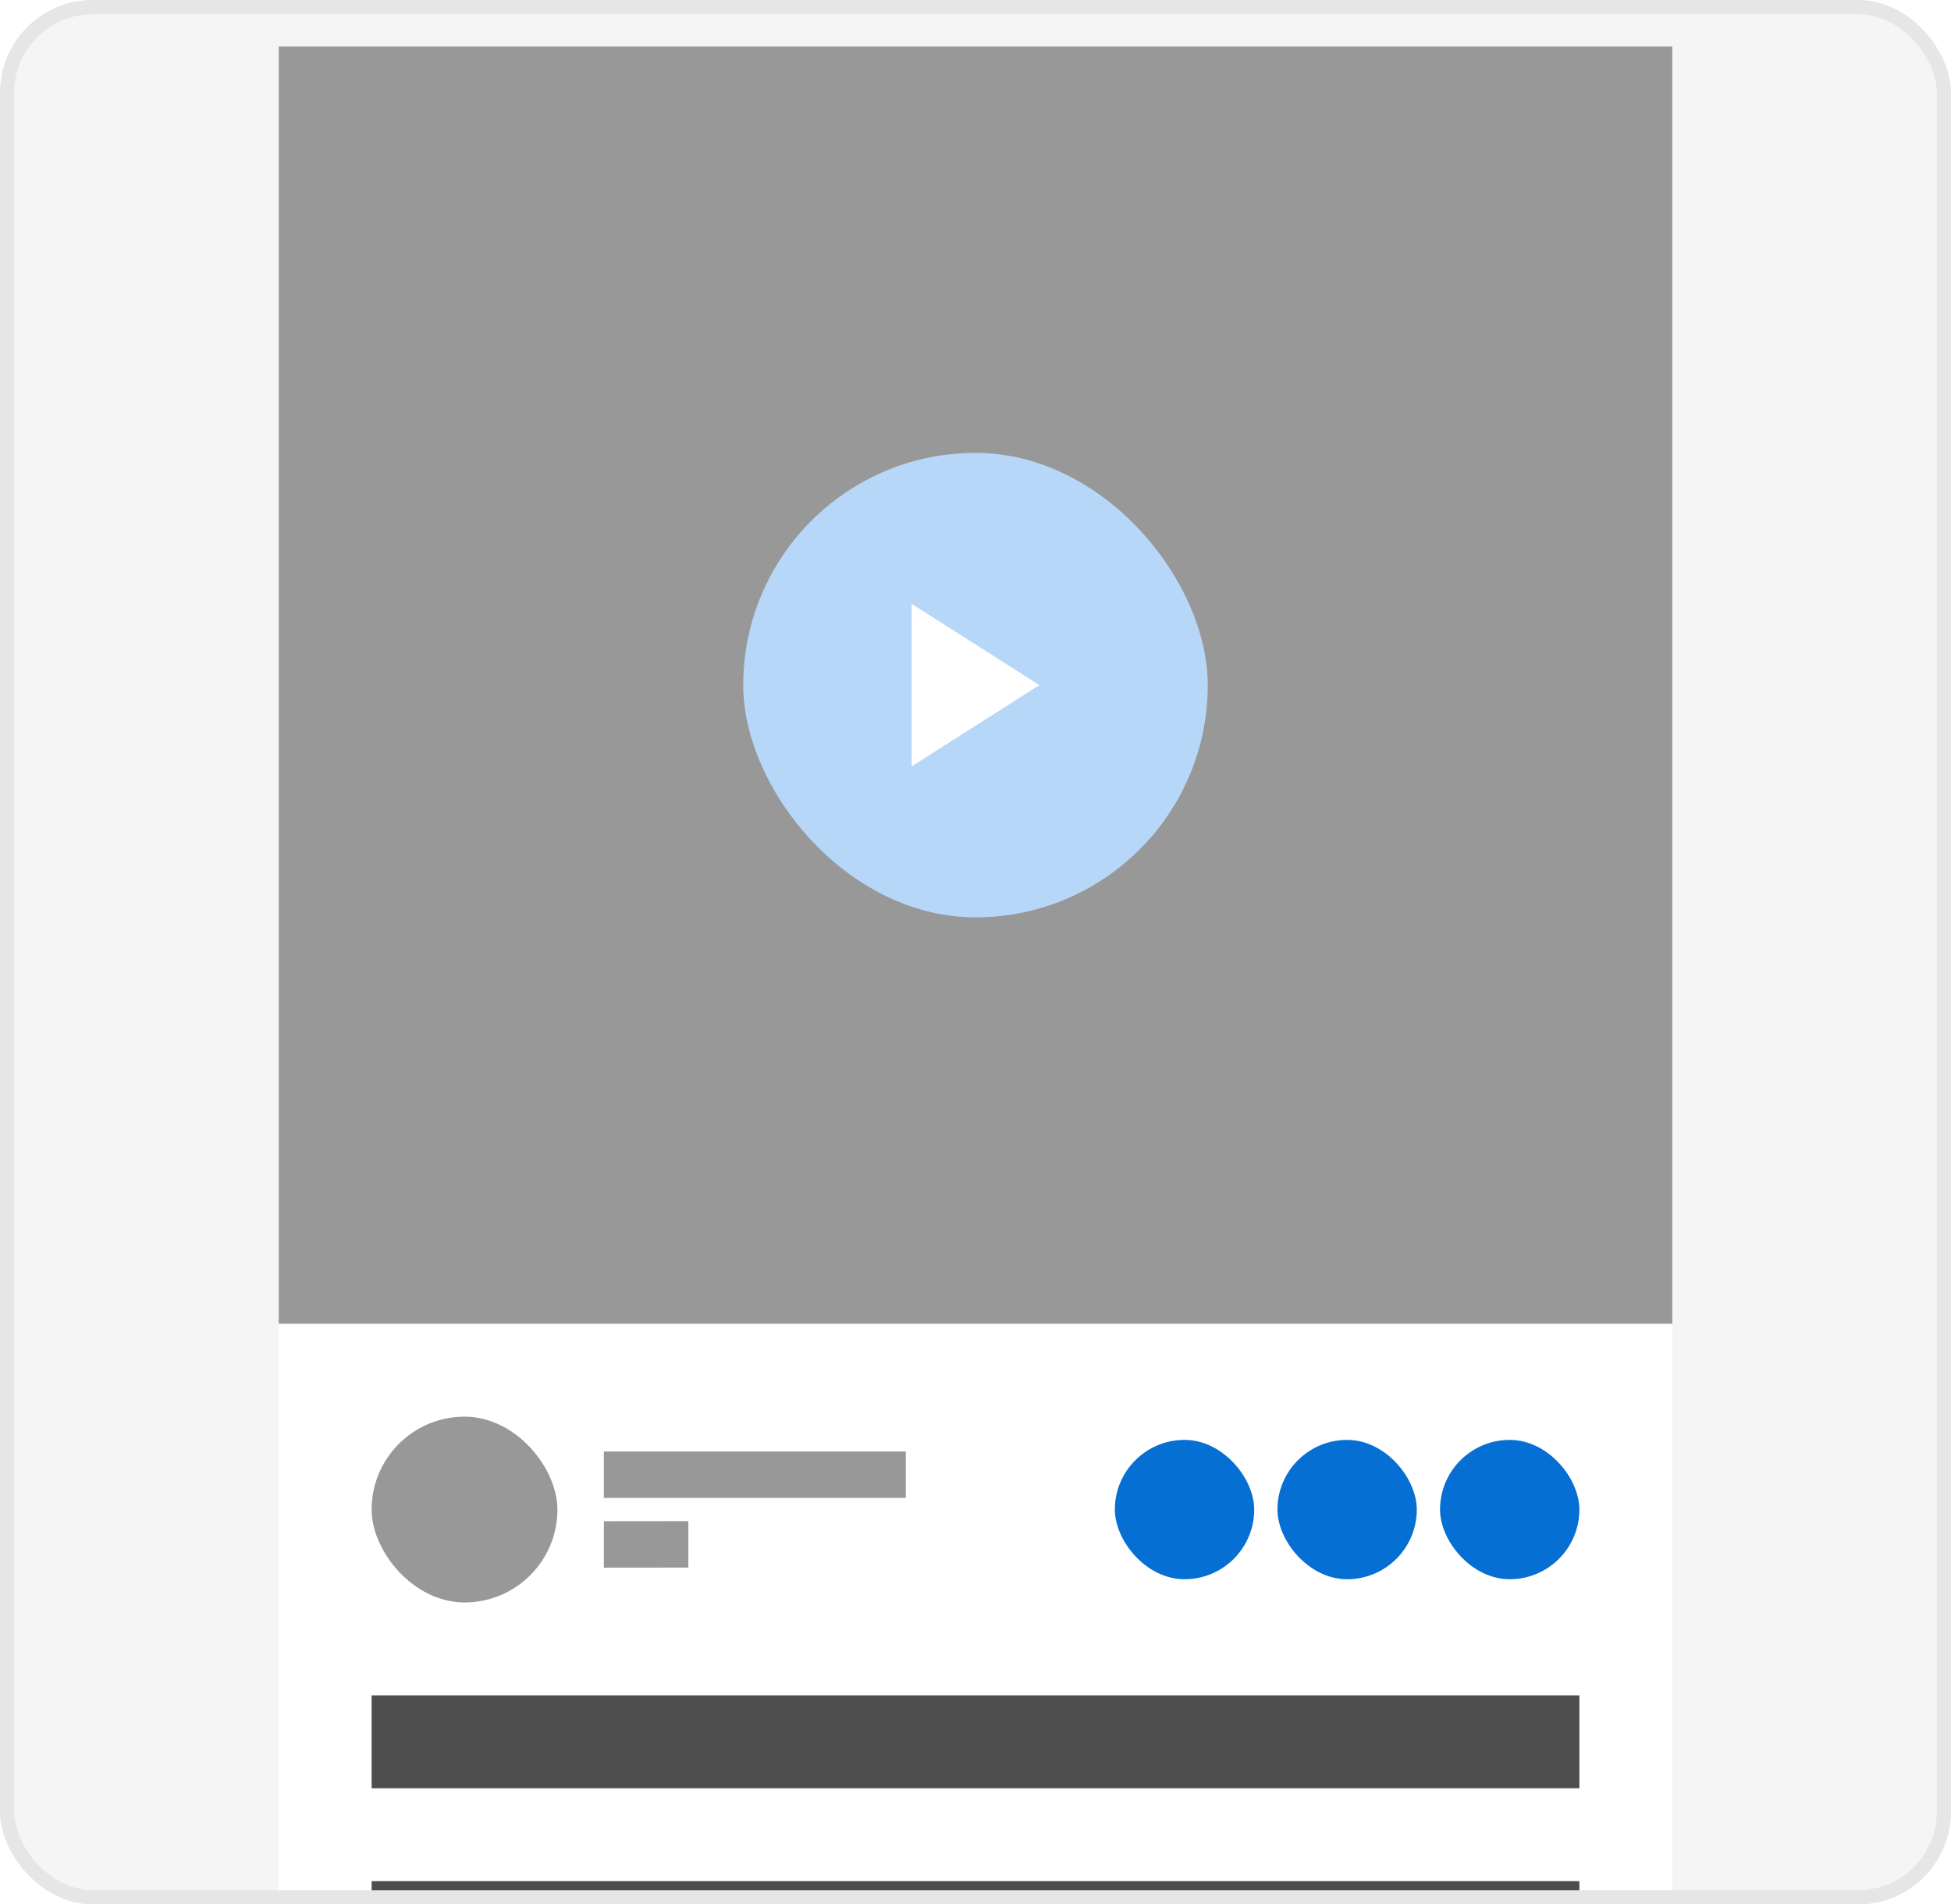 <svg width="168" height="164" viewBox="0 0 168 164" fill="none" xmlns="http://www.w3.org/2000/svg">
<g clip-path="url(#clip0_933_20896)">
<g clip-path="url(#clip1_933_20896)">
<rect width="168" height="164" fill="#F5F5F5"/>
<g filter="url(#filter0_d_933_20896)">
<rect width="120" height="164" transform="translate(24)" fill="white"/>
<rect width="120" height="110" transform="translate(24)" fill="#989898"/>
<rect x="64" y="35" width="40" height="40" rx="20" fill="#B7D7F9"/>
<path d="M78.5 48V62L89.5 55L78.5 48Z" fill="white"/>
<rect x="32" y="118" width="16" height="16" rx="8" fill="#989898"/>
<rect width="26" height="4" transform="translate(52 120.997)" fill="#989898"/>
<rect width="7.273" height="4" transform="matrix(1 -0.001 0 1 52 127.003)" fill="#989898"/>
<rect x="96" y="120" width="12" height="12" rx="6" fill="#066FD3"/>
<rect x="110" y="120" width="12" height="12" rx="6" fill="#066FD3"/>
<rect x="124" y="120" width="12" height="12" rx="6" fill="#066FD3"/>
<rect width="104" height="8" transform="translate(32 142)" fill="#4D4D4D"/>
<rect width="104" height="4" transform="translate(32 158)" fill="#4D4D4D"/>
</g>
</g>
</g>
<rect x="0.61" y="0.61" width="166.78" height="162.78" rx="7.39" stroke="#E6E6E6" stroke-width="1.22"/>
<defs>
<filter id="filter0_d_933_20896" x="16" y="-4" width="136" height="190.045" filterUnits="userSpaceOnUse" color-interpolation-filters="sRGB">
<feFlood flood-opacity="0" result="BackgroundImageFix"/>
<feColorMatrix in="SourceAlpha" type="matrix" values="0 0 0 0 0 0 0 0 0 0 0 0 0 0 0 0 0 0 127 0" result="hardAlpha"/>
<feOffset dy="4"/>
<feGaussianBlur stdDeviation="4"/>
<feColorMatrix type="matrix" values="0 0 0 0 0 0 0 0 0 0 0 0 0 0 0 0 0 0 0.16 0"/>
<feBlend mode="normal" in2="BackgroundImageFix" result="effect1_dropShadow_933_20896"/>
<feBlend mode="normal" in="SourceGraphic" in2="effect1_dropShadow_933_20896" result="shape"/>
</filter>
<clipPath id="clip0_933_20896">
<rect width="168" height="164" rx="8" fill="white"/>
</clipPath>
<clipPath id="clip1_933_20896">
<rect width="168" height="164" fill="white"/>
</clipPath>
</defs>
</svg>
